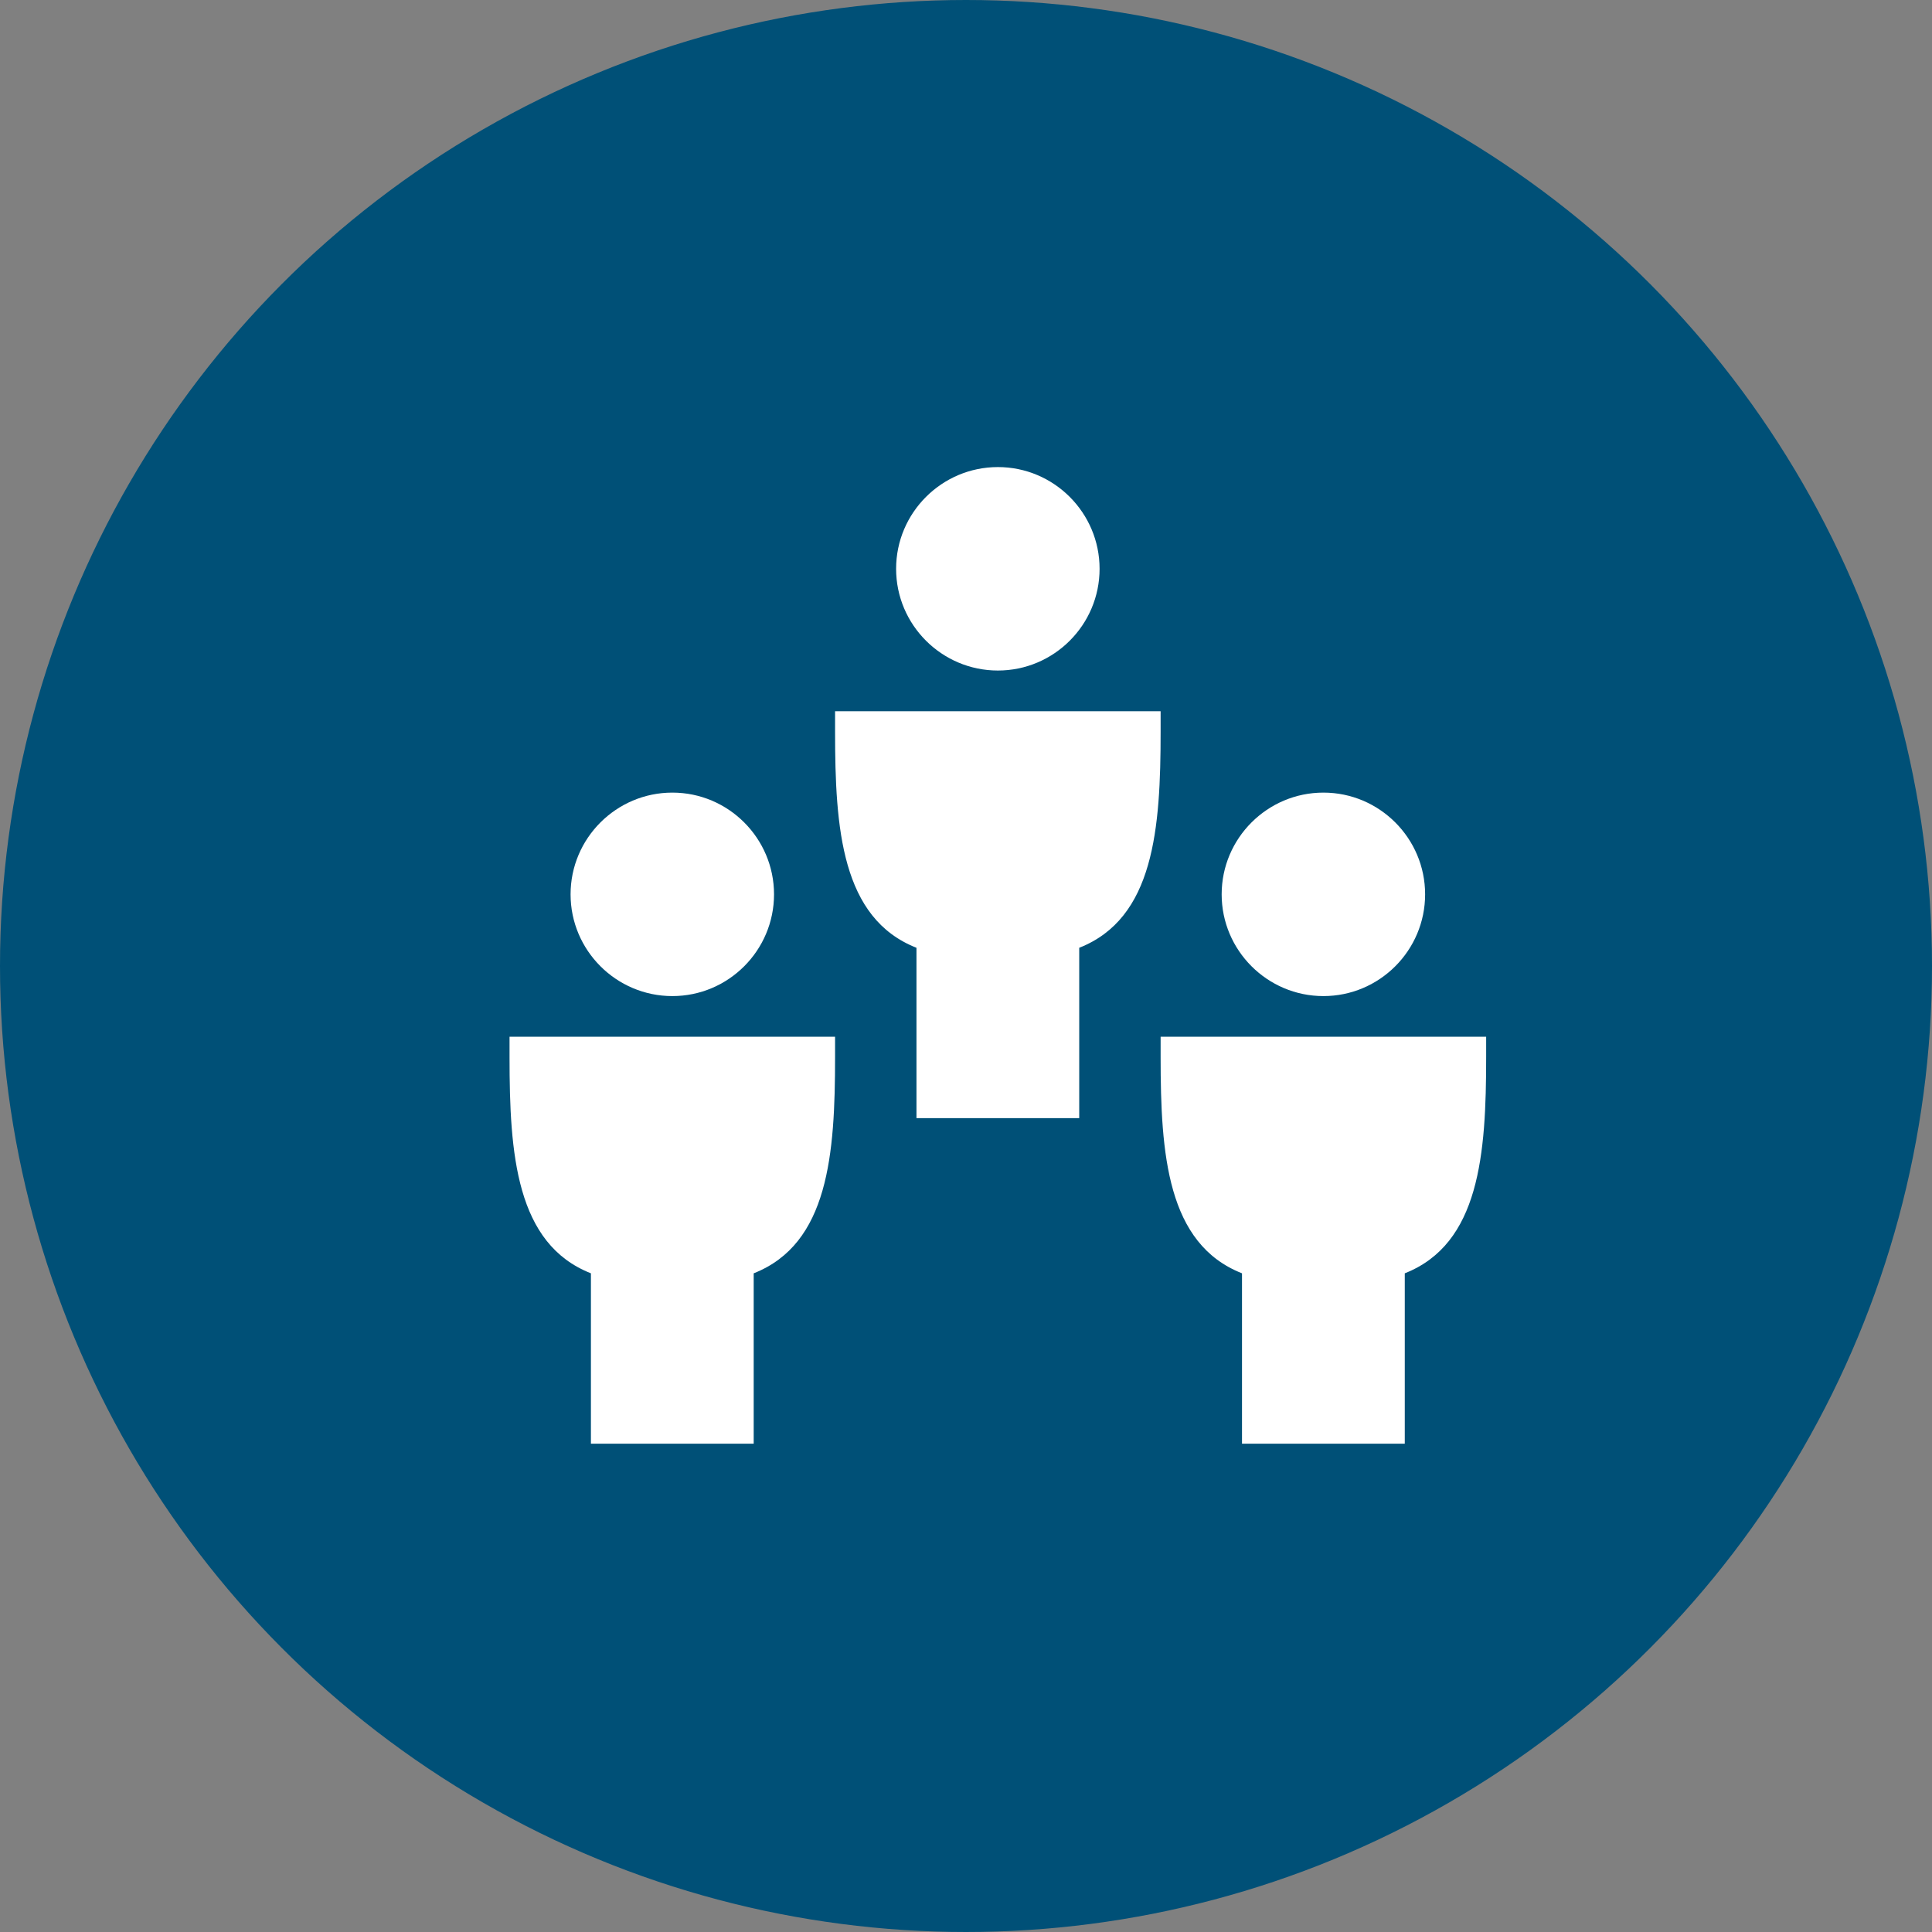 <svg width="91" height="91" viewBox="0 0 91 91" fill="none" xmlns="http://www.w3.org/2000/svg">
    <rect x="0" y="0" width="91" height="91" fill="#808080" stroke="none"/>
    <circle cx="45.5" cy="45.5" r="45" fill="#005077" stroke="#005077"/>
    <path fill-rule="evenodd" clip-rule="evenodd" d="M47.002 31.583C49.643 31.583 51.792 29.433 51.792 26.792C51.792 24.151 49.643 22 47.002 22C44.361 22 42.208 24.151 42.208 26.792C42.208 29.433 44.361 31.583 47.002 31.583ZM36.458 42.125C36.458 44.766 34.31 46.917 31.669 46.917C29.027 46.917 26.875 44.766 26.875 42.125C26.875 39.484 29.027 37.333 31.669 37.333C34.31 37.333 36.458 39.484 36.458 42.125ZM27.833 59.975C24.307 58.587 24 54.371 24 49.792V48.833H39.333V49.792C39.333 54.369 39.027 58.585 35.5 59.975V68H27.833V59.975ZM62.335 46.917C64.976 46.917 67.125 44.766 67.125 42.125C67.125 39.484 64.976 37.333 62.335 37.333C59.694 37.333 57.542 39.484 57.542 42.125C57.542 44.766 59.694 46.917 62.335 46.917ZM54.667 49.792V48.833H70V49.792C70 54.369 69.693 58.585 66.167 59.975V68H58.5V59.975C54.973 58.587 54.667 54.371 54.667 49.792ZM39.333 33.5H54.667V34.458C54.667 39.035 54.36 43.252 50.833 44.642V52.667H43.167V44.642C39.64 43.254 39.333 39.037 39.333 34.458V33.5Z" fill="white"/>
</svg>
